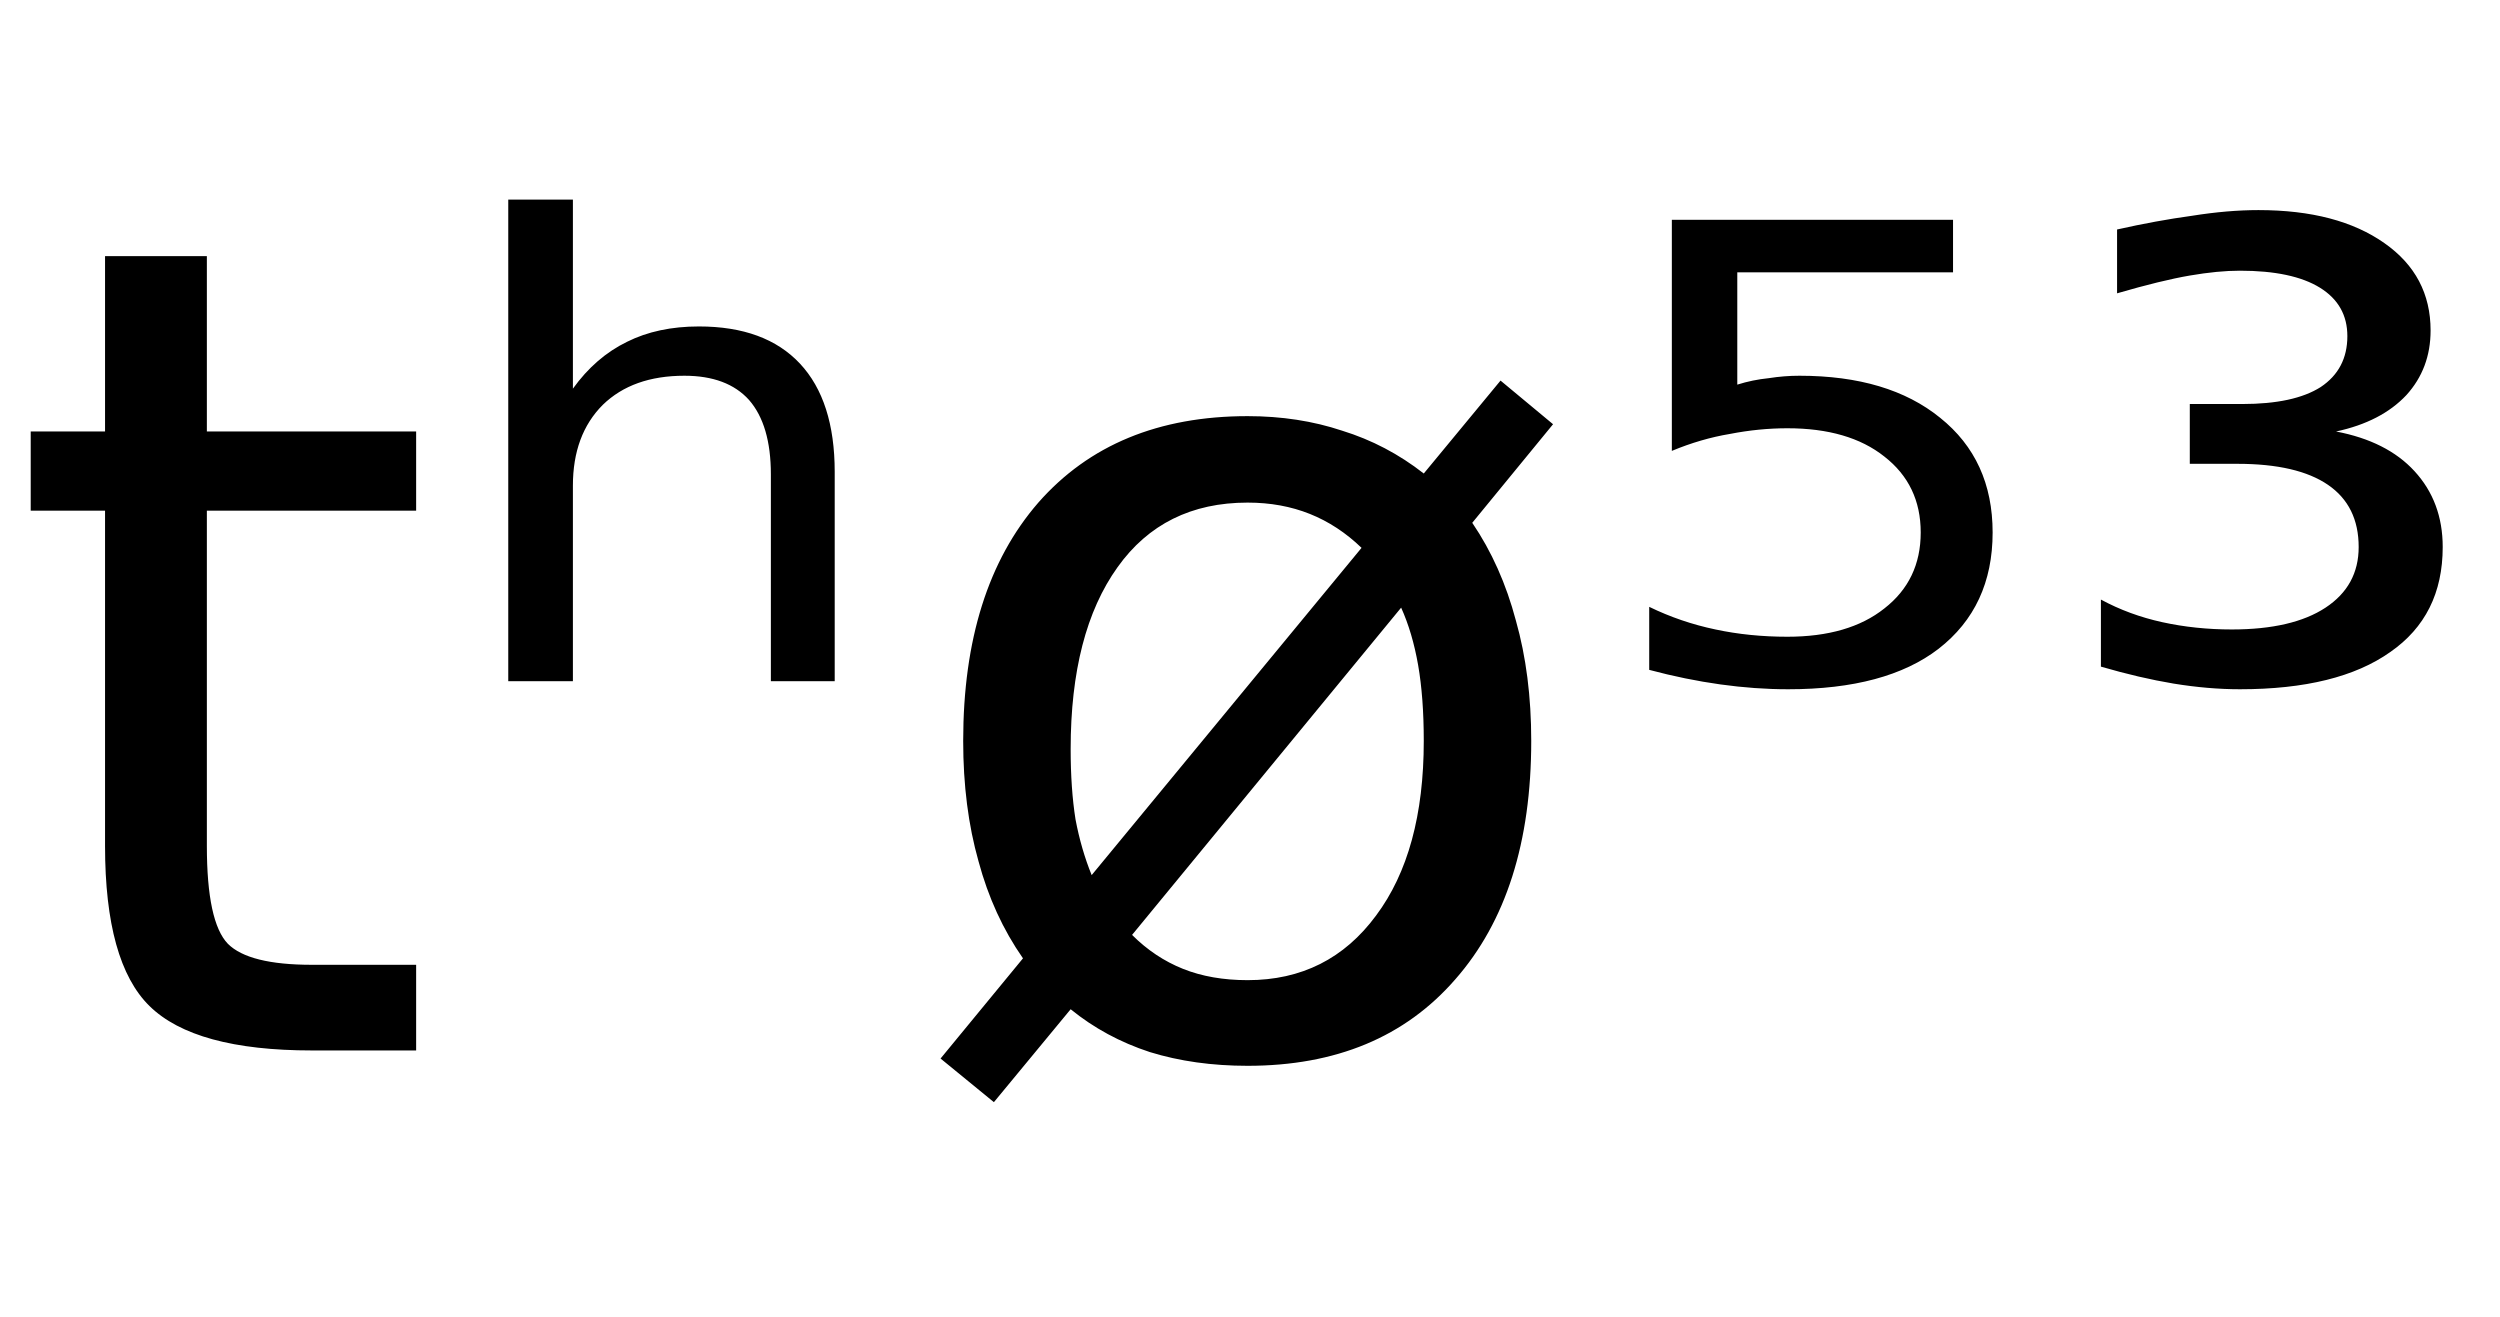 <svg height="16.297" width="30.939" xmlns="http://www.w3.org/2000/svg" ><path d="M1.30 3.17L2.56 3.17L2.56 5.34L5.15 5.34L5.15 6.32L2.56 6.32L2.56 10.47Q2.56 11.41 2.82 11.68Q3.08 11.94 3.86 11.94L3.86 11.94L5.15 11.94L5.15 13.00L3.86 13.00Q2.41 13.00 1.85 12.45Q1.30 11.91 1.30 10.47L1.30 10.47L1.30 6.32L0.38 6.32L0.38 5.34L1.30 5.34L1.30 3.17ZM10.33 5.84L10.33 5.84L10.33 8.43L9.54 8.43L9.54 5.87Q9.54 5.26 9.27 4.95Q9.00 4.65 8.47 4.65L8.47 4.65Q7.83 4.65 7.46 5.01Q7.09 5.38 7.09 6.01L7.09 6.01L7.09 8.43L6.29 8.43L6.29 2.47L7.09 2.47L7.09 4.81Q7.37 4.42 7.76 4.23Q8.14 4.04 8.65 4.04L8.65 4.04Q9.47 4.04 9.90 4.50Q10.33 4.96 10.33 5.84ZM17.34 7.52L17.34 7.52L14.01 11.57Q14.29 11.85 14.64 11.99Q14.99 12.13 15.44 12.13L15.44 12.13Q16.44 12.13 17.03 11.33Q17.62 10.54 17.62 9.17L17.62 9.17Q17.62 8.63 17.55 8.23Q17.48 7.83 17.34 7.52ZM13.51 10.83L16.85 6.78Q16.56 6.50 16.21 6.36Q15.86 6.22 15.44 6.22L15.44 6.22Q14.40 6.22 13.83 7.02Q13.25 7.83 13.25 9.27L13.25 9.27Q13.25 9.76 13.31 10.14Q13.38 10.51 13.51 10.83L13.51 10.83ZM11.64 13.10L12.66 11.86Q12.29 11.33 12.11 10.66Q11.92 9.99 11.92 9.17L11.92 9.17Q11.92 7.29 12.85 6.22Q13.79 5.15 15.44 5.15L15.44 5.15Q16.07 5.15 16.61 5.33Q17.16 5.50 17.62 5.86L17.62 5.86L18.57 4.71L19.22 5.25L18.22 6.47Q18.58 7 18.76 7.68Q18.95 8.35 18.95 9.17L18.95 9.17Q18.95 11.05 18.01 12.12Q17.08 13.19 15.44 13.19L15.44 13.19Q14.78 13.19 14.23 13.02Q13.68 12.84 13.25 12.49L13.25 12.49L12.30 13.64L11.64 13.10ZM20.69 5.58L20.69 2.72L24.17 2.72L24.17 3.37L21.50 3.37L21.50 4.76Q21.69 4.70 21.89 4.68L21.89 4.68Q22.08 4.65 22.27 4.65L22.27 4.65Q23.37 4.65 24.01 5.17L24.01 5.17Q24.66 5.69 24.66 6.59L24.66 6.59Q24.66 7.51 23.99 8.03L23.99 8.03Q23.34 8.53 22.13 8.53L22.13 8.53Q21.72 8.53 21.29 8.47Q20.86 8.41 20.41 8.29L20.41 8.29L20.41 7.51Q20.80 7.70 21.23 7.79L21.23 7.79Q21.65 7.88 22.12 7.88L22.12 7.88Q22.88 7.88 23.32 7.53Q23.77 7.18 23.77 6.59Q23.77 6.00 23.32 5.65Q22.88 5.30 22.12 5.30L22.12 5.30Q21.77 5.30 21.41 5.37Q21.05 5.43 20.69 5.58L20.69 5.58ZM28.91 5.34L28.91 5.34Q29.54 5.46 29.88 5.83Q30.23 6.21 30.23 6.77L30.23 6.77Q30.23 7.62 29.58 8.07Q28.93 8.53 27.72 8.53L27.72 8.53Q27.33 8.53 26.90 8.46Q26.48 8.39 26.00 8.25L26.00 8.25L26.00 7.42Q26.35 7.61 26.76 7.70Q27.17 7.79 27.62 7.79L27.62 7.79Q28.37 7.79 28.78 7.52Q29.19 7.25 29.19 6.77L29.19 6.77Q29.19 6.26 28.81 6.00Q28.43 5.74 27.69 5.74L27.69 5.74L27.10 5.74L27.10 5.00L27.75 5.00Q28.39 5.00 28.72 4.79Q29.05 4.57 29.05 4.16L29.05 4.16Q29.05 3.77 28.71 3.56Q28.37 3.35 27.72 3.35L27.72 3.35Q27.45 3.35 27.10 3.41Q26.75 3.47 26.20 3.63L26.20 3.63L26.20 2.84Q26.69 2.73 27.13 2.67Q27.57 2.60 27.95 2.60L27.95 2.60Q28.93 2.60 29.51 3.01Q30.08 3.41 30.08 4.09L30.08 4.09Q30.08 4.56 29.78 4.89Q29.47 5.22 28.91 5.34Z"></path></svg>